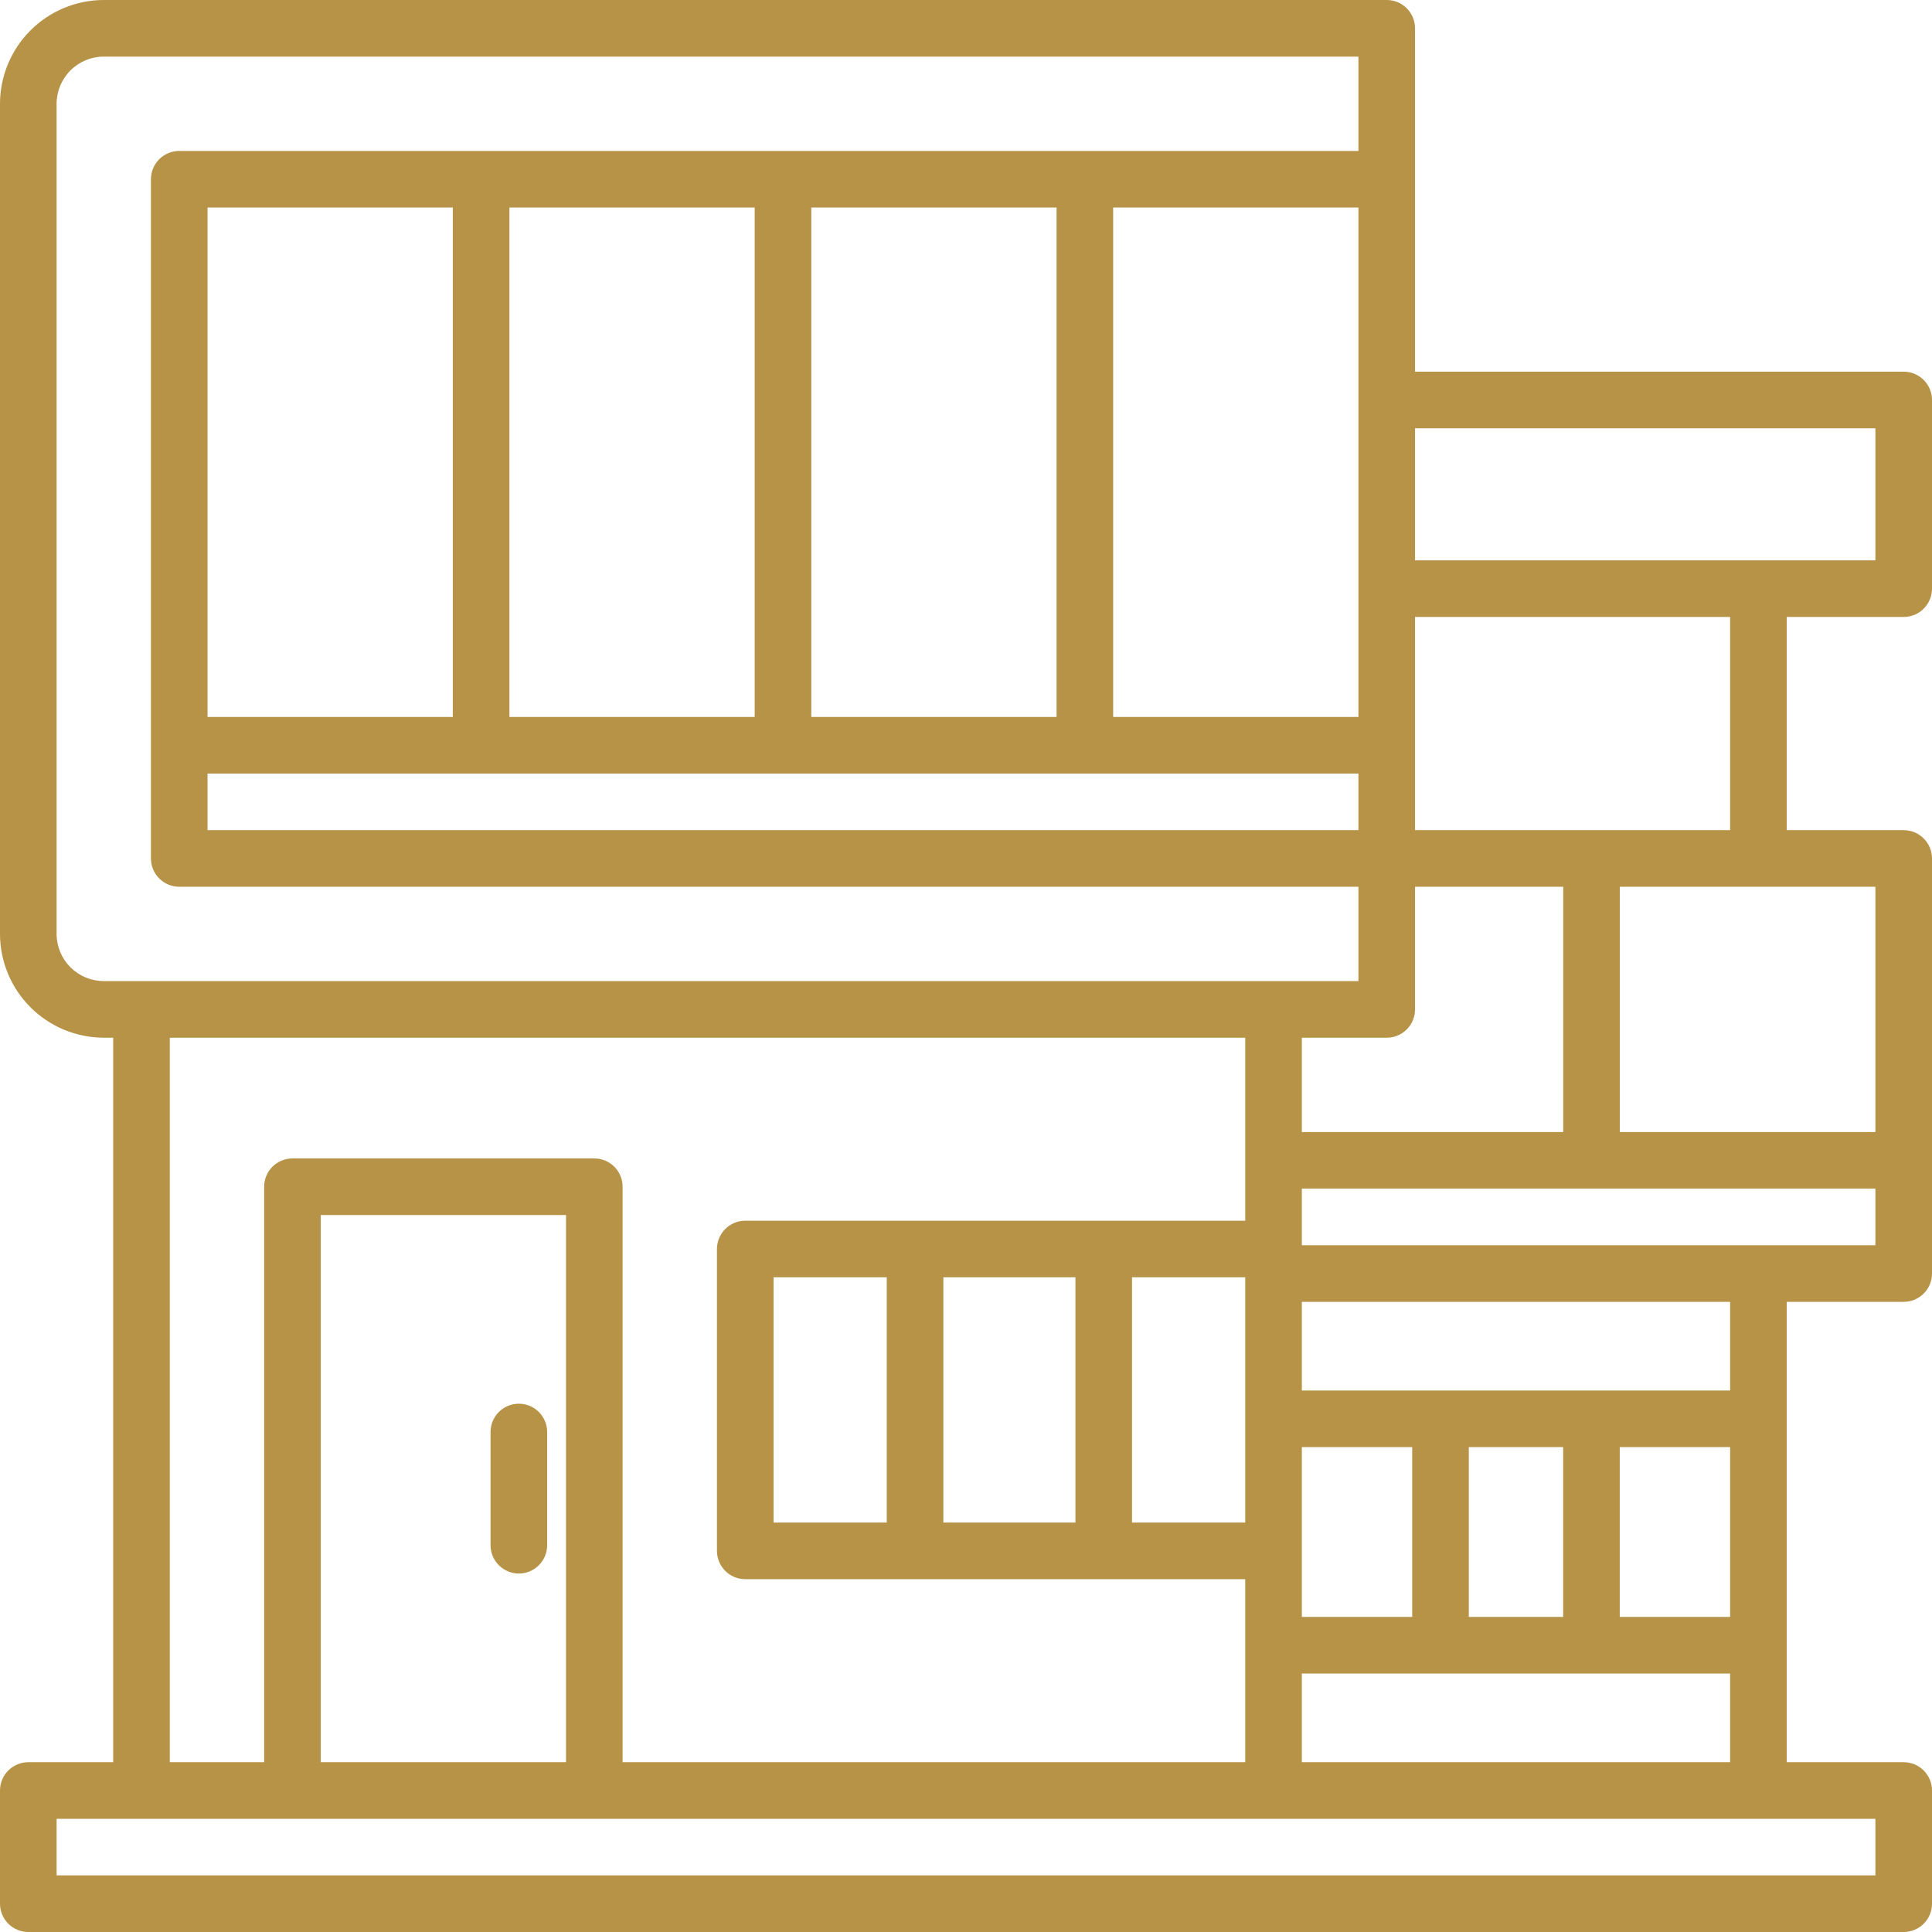 <svg width="107" height="107" viewBox="0 0 107 107" fill="none" xmlns="http://www.w3.org/2000/svg">
<path d="M105.433 34.169C105.848 34.169 106.247 34.004 106.541 33.71C106.835 33.416 107 33.017 107 32.602V22.152C107 21.737 106.835 21.338 106.541 21.044C106.247 20.75 105.848 20.585 105.433 20.585H78.369V1.567C78.369 1.152 78.204 0.753 77.91 0.459C77.616 0.165 77.218 0 76.802 0L5.747 0C4.224 0.002 2.763 0.608 1.686 1.686C0.608 2.763 0.002 4.224 0 5.747L0 51.724C0.002 53.247 0.608 54.708 1.686 55.785C2.763 56.862 4.224 57.468 5.747 57.471H6.27V97.596H1.567C1.152 97.596 0.753 97.761 0.459 98.055C0.165 98.349 0 98.747 0 99.163L0 105.433C0 105.848 0.165 106.247 0.459 106.541C0.753 106.835 1.152 107 1.567 107H105.433C105.848 107 106.247 106.835 106.541 106.541C106.835 106.247 107 105.848 107 105.433V99.163C107 98.747 106.835 98.349 106.541 98.055C106.247 97.761 105.848 97.596 105.433 97.596H98.954V72.1H105.433C105.848 72.1 106.247 71.934 106.541 71.641C106.835 71.347 107 70.948 107 70.532V47.544C107 47.128 106.835 46.73 106.541 46.436C106.247 46.142 105.848 45.977 105.433 45.977H98.954V34.169H105.433ZM103.865 23.72V31.034H78.369V23.72H103.865ZM72.1 62.695V57.471H76.802C77.218 57.471 77.616 57.306 77.91 57.012C78.204 56.718 78.369 56.319 78.369 55.903V49.111H86.576V62.695H72.1ZM95.819 89.55H89.707V80.145H95.819V89.55ZM86.572 89.55H81.347V80.145H86.572V89.55ZM78.212 89.55H72.1V80.145H78.212V89.55ZM42.842 84.325V70.741H49.111V84.325H42.842ZM52.246 70.741H59.56V84.325H52.246V70.741ZM62.695 70.741H68.965V84.325H62.695V70.741ZM75.234 39.707H61.65V11.494H75.234V39.707ZM58.516 39.707H44.932V11.494H58.516V39.707ZM41.797 39.707H28.213V11.494H41.797V39.707ZM25.078 39.707H11.494V11.494H25.078V39.707ZM11.494 42.842H75.234V45.977H11.494V42.842ZM3.135 51.724V5.747C3.136 5.055 3.411 4.391 3.901 3.901C4.391 3.411 5.055 3.136 5.747 3.135H75.234V8.359H9.927C9.511 8.359 9.112 8.525 8.818 8.818C8.525 9.112 8.359 9.511 8.359 9.927V47.544C8.359 47.96 8.525 48.358 8.818 48.652C9.112 48.946 9.511 49.111 9.927 49.111H75.234V54.336H5.747C5.055 54.335 4.391 54.059 3.901 53.57C3.411 53.08 3.136 52.416 3.135 51.724ZM9.404 57.471H68.965V67.606H41.274C40.859 67.606 40.46 67.772 40.166 68.066C39.872 68.359 39.707 68.758 39.707 69.174V85.893C39.707 86.308 39.872 86.707 40.166 87.001C40.46 87.295 40.859 87.46 41.274 87.46H68.965V97.596H34.482V65.726C34.482 65.31 34.317 64.911 34.023 64.617C33.729 64.323 33.331 64.158 32.915 64.158H16.196C15.781 64.158 15.382 64.323 15.088 64.617C14.794 64.911 14.629 65.31 14.629 65.726V97.596H9.404V57.471ZM31.348 97.596H17.764V67.293H31.348V97.596ZM103.865 103.865H3.135V100.73H103.865V103.865ZM72.1 97.596V92.685H95.819V97.596H72.1ZM95.819 77.011H72.1V72.1H95.819V77.011ZM103.865 68.965H72.1V65.83H103.865V68.965ZM103.865 62.695H89.711V49.111H103.865V62.695ZM95.819 45.977H78.369V34.169H95.819V45.977Z" fill="#B79347"/>
<path d="M28.735 87.147C29.151 87.147 29.55 86.981 29.844 86.687C30.138 86.394 30.303 85.995 30.303 85.579V79.31C30.303 78.894 30.138 78.495 29.844 78.201C29.55 77.907 29.151 77.742 28.735 77.742C28.32 77.742 27.921 77.907 27.627 78.201C27.333 78.495 27.168 78.894 27.168 79.31V85.579C27.168 85.995 27.333 86.394 27.627 86.687C27.921 86.981 28.32 87.147 28.735 87.147Z" fill="#B79347"/>
</svg>
